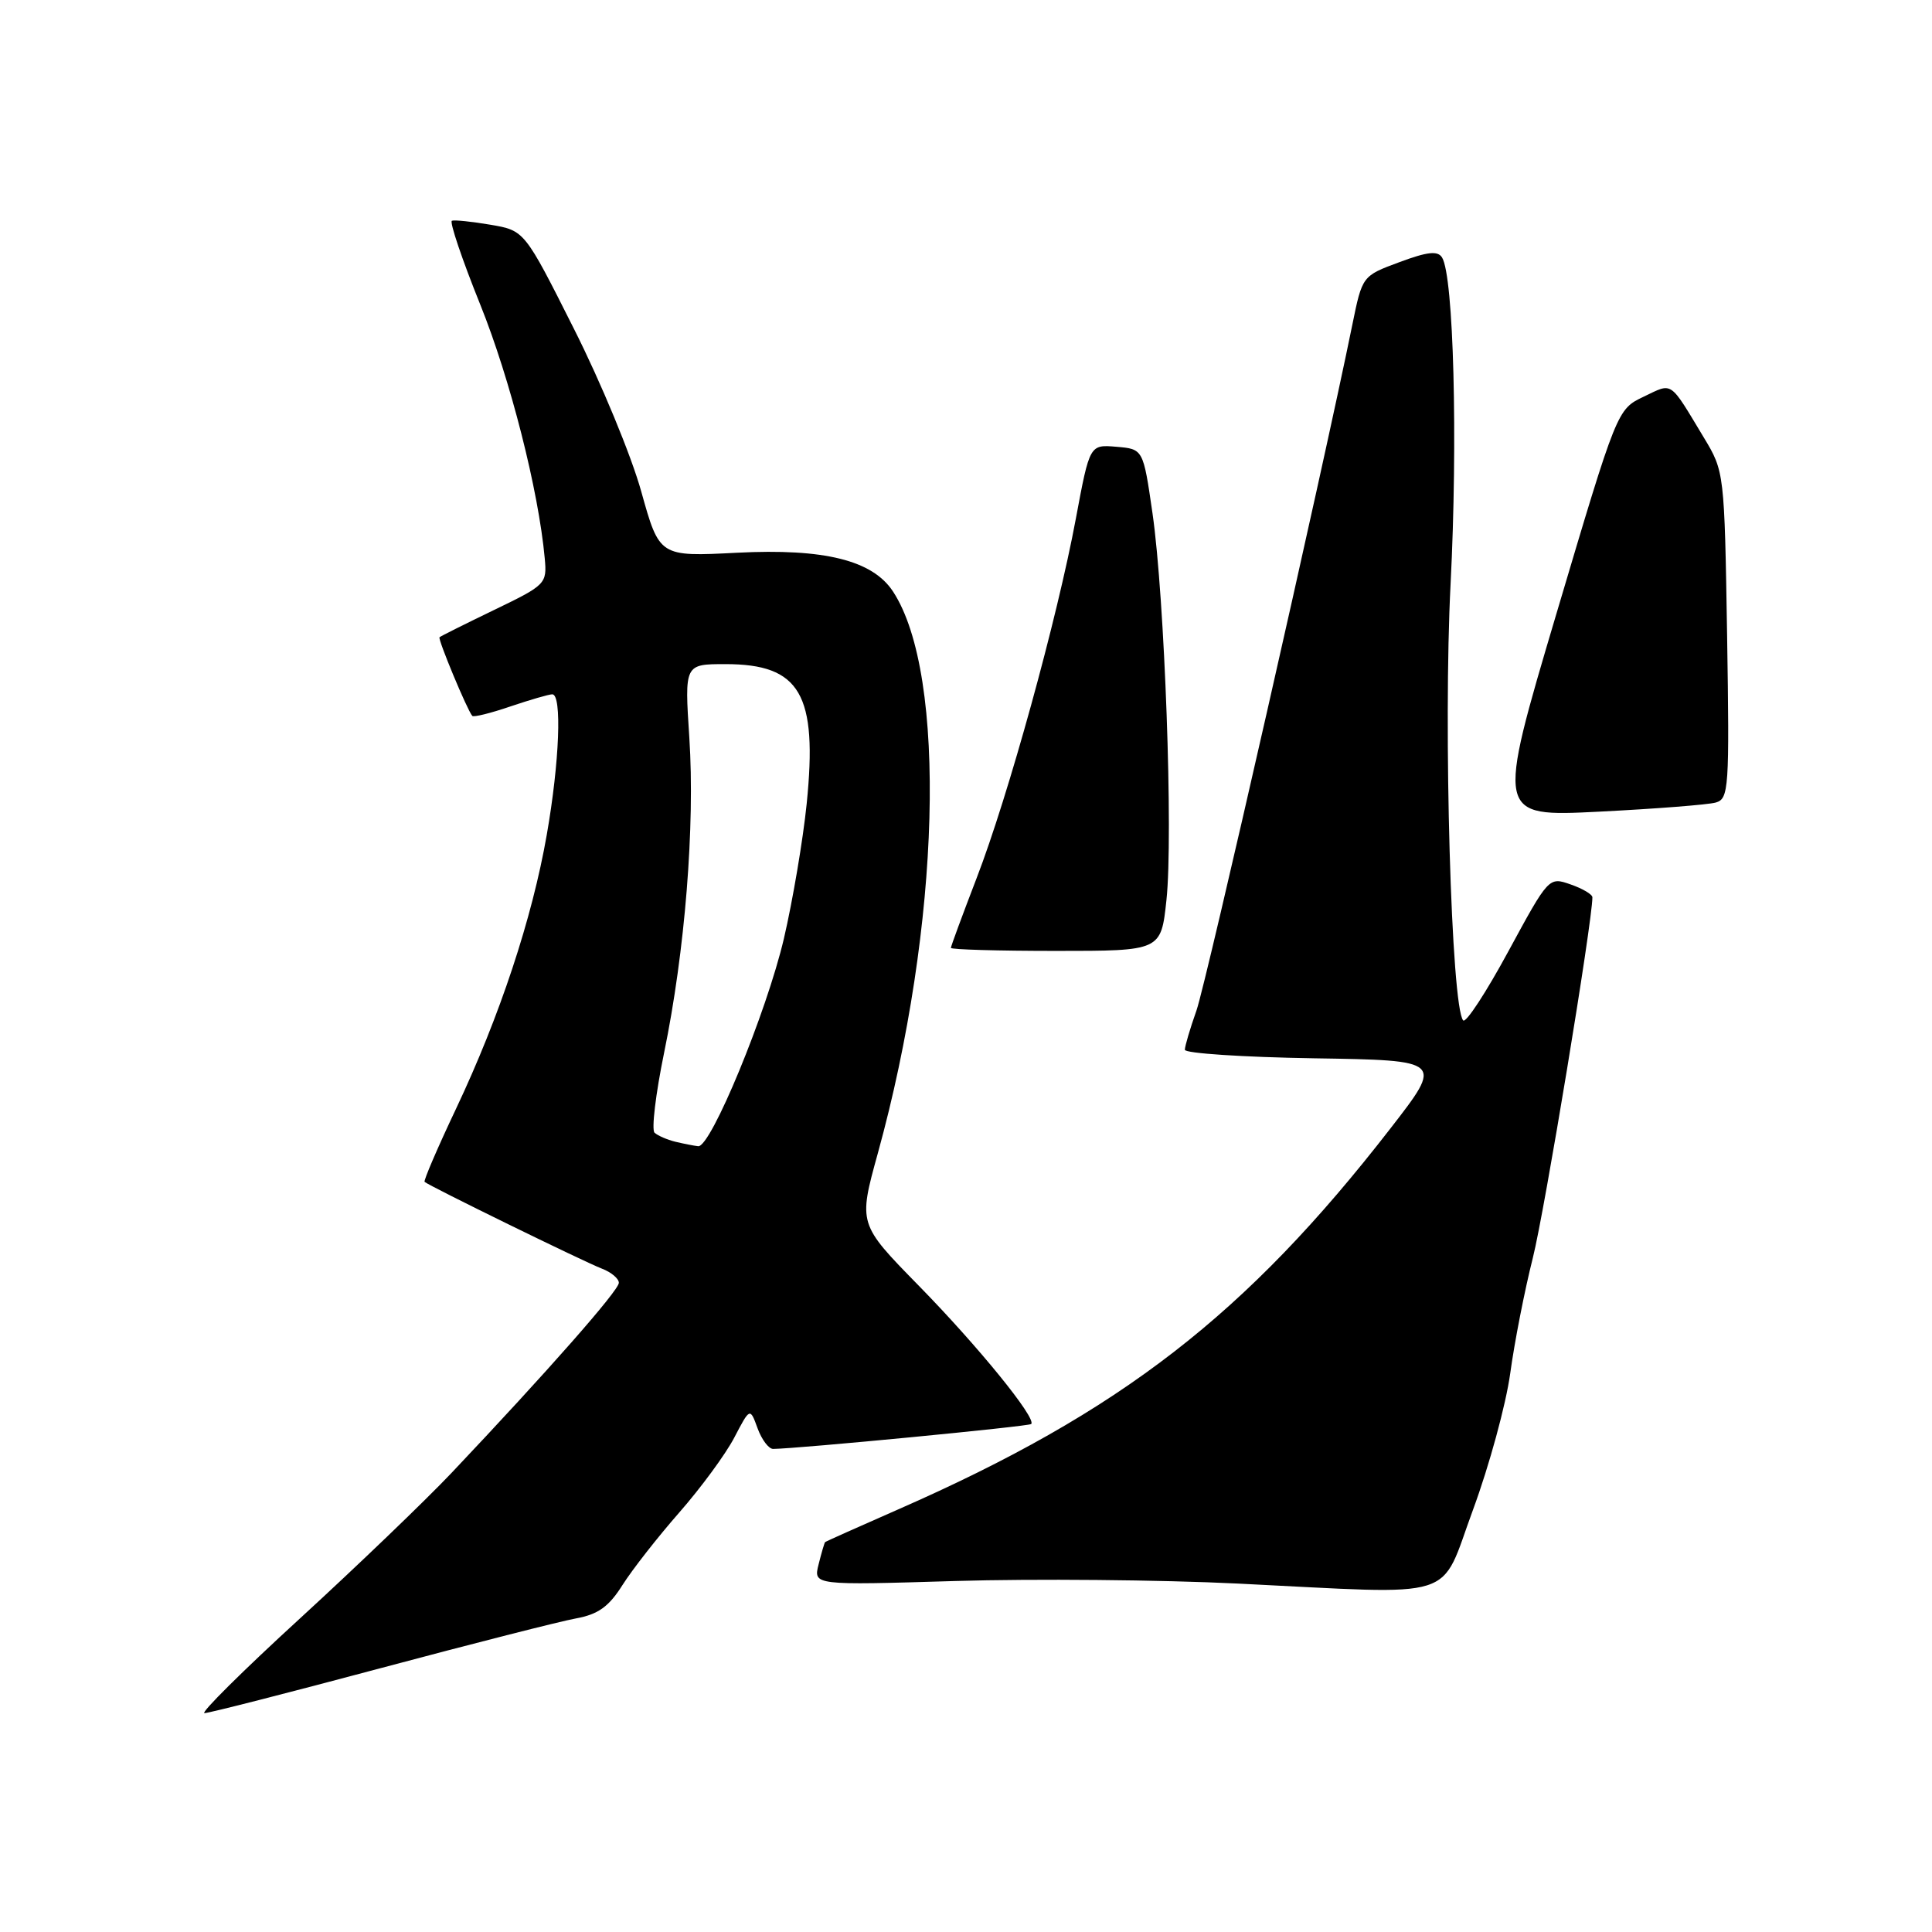 <?xml version="1.0" encoding="UTF-8" standalone="no"?>
<!DOCTYPE svg PUBLIC "-//W3C//DTD SVG 1.1//EN" "http://www.w3.org/Graphics/SVG/1.1/DTD/svg11.dtd" >
<svg xmlns="http://www.w3.org/2000/svg" xmlns:xlink="http://www.w3.org/1999/xlink" version="1.1" viewBox="0 0 256 256">
 <g >
 <path fill="currentColor"
d=" M 50.32 221.07 C 62.52 217.81 74.22 214.83 76.32 214.45 C 79.26 213.91 80.67 212.90 82.48 210.03 C 83.77 207.99 87.16 203.66 90.01 200.41 C 92.86 197.16 96.14 192.70 97.29 190.50 C 99.38 186.50 99.38 186.50 100.38 189.25 C 100.93 190.76 101.86 191.99 102.44 191.99 C 105.80 191.95 136.33 189.01 136.64 188.69 C 137.38 187.95 129.60 178.38 121.72 170.34 C 113.73 162.18 113.73 162.18 116.31 152.84 C 124.64 122.67 125.55 89.39 118.33 78.38 C 115.62 74.24 109.22 72.65 97.67 73.24 C 87.38 73.77 87.38 73.77 84.97 65.13 C 83.65 60.38 79.63 50.66 76.03 43.53 C 69.50 30.55 69.50 30.55 65.00 29.78 C 62.52 29.36 60.22 29.12 59.88 29.25 C 59.54 29.39 61.23 34.39 63.64 40.37 C 67.61 50.23 71.36 64.99 72.18 73.97 C 72.49 77.35 72.34 77.51 65.50 80.81 C 61.65 82.67 58.38 84.30 58.24 84.44 C 57.99 84.68 61.91 94.10 62.58 94.86 C 62.75 95.06 65.02 94.50 67.62 93.61 C 70.23 92.73 72.73 92.00 73.18 92.00 C 74.48 92.00 74.14 100.96 72.45 110.61 C 70.52 121.68 66.22 134.67 60.43 146.91 C 57.98 152.08 56.11 156.44 56.26 156.60 C 56.76 157.10 77.42 167.21 79.75 168.10 C 80.99 168.57 82.00 169.42 82.00 169.98 C 82.00 170.99 72.53 181.75 59.82 195.18 C 56.34 198.85 47.32 207.51 39.77 214.43 C 32.22 221.34 26.52 227.00 27.09 227.00 C 27.67 227.00 38.12 224.33 50.32 221.07 Z  M 195.20 200.00 C 197.33 194.22 199.54 186.12 200.11 182.00 C 200.67 177.88 202.02 170.98 203.11 166.67 C 204.66 160.53 211.00 122.14 211.00 118.90 C 211.00 118.51 209.70 117.74 208.11 117.19 C 205.23 116.18 205.21 116.21 199.87 126.05 C 196.93 131.48 194.24 135.60 193.88 135.21 C 192.30 133.45 191.23 96.44 192.21 77.38 C 193.18 58.31 192.62 36.61 191.08 34.12 C 190.51 33.20 189.15 33.35 185.42 34.74 C 180.51 36.56 180.51 36.56 179.19 43.03 C 175.25 62.42 159.85 130.17 158.54 133.89 C 157.69 136.29 157.00 138.63 157.00 139.10 C 157.00 139.57 164.70 140.08 174.12 140.23 C 191.24 140.50 191.24 140.50 184.26 149.50 C 165.11 174.21 148.47 187.08 119.00 200.01 C 113.78 202.30 109.42 204.25 109.33 204.34 C 109.24 204.43 108.85 205.75 108.47 207.28 C 107.77 210.06 107.77 210.06 126.63 209.49 C 137.01 209.18 153.82 209.33 164.00 209.83 C 193.82 211.29 190.65 212.29 195.20 200.00 Z  M 154.56 119.26 C 155.47 110.77 154.33 79.23 152.71 68.00 C 151.48 59.50 151.48 59.50 147.93 59.20 C 144.39 58.90 144.39 58.90 142.56 68.70 C 140.09 81.97 133.58 105.55 129.41 116.35 C 127.54 121.22 126.00 125.38 126.00 125.60 C 126.00 125.82 132.26 126.00 139.92 126.00 C 153.84 126.00 153.84 126.00 154.56 119.26 Z  M 227.35 106.34 C 229.08 105.84 229.17 104.51 228.85 84.15 C 228.50 62.65 228.48 62.47 225.78 58.00 C 221.15 50.32 221.70 50.70 217.80 52.56 C 214.28 54.24 214.28 54.24 206.26 81.23 C 198.24 108.23 198.24 108.23 211.87 107.55 C 219.37 107.17 226.33 106.63 227.35 106.34 Z  M 89.50 151.29 C 88.40 151.02 87.16 150.48 86.73 150.09 C 86.31 149.69 86.88 144.94 87.99 139.53 C 90.77 126.06 92.10 109.42 91.34 97.75 C 90.70 88.00 90.70 88.00 96.13 88.00 C 106.04 88.00 108.36 91.98 106.89 106.50 C 106.40 111.30 105.04 119.34 103.87 124.37 C 101.57 134.16 94.18 152.08 92.51 151.88 C 91.95 151.82 90.60 151.55 89.50 151.29 Z "/>
</g>
</svg>